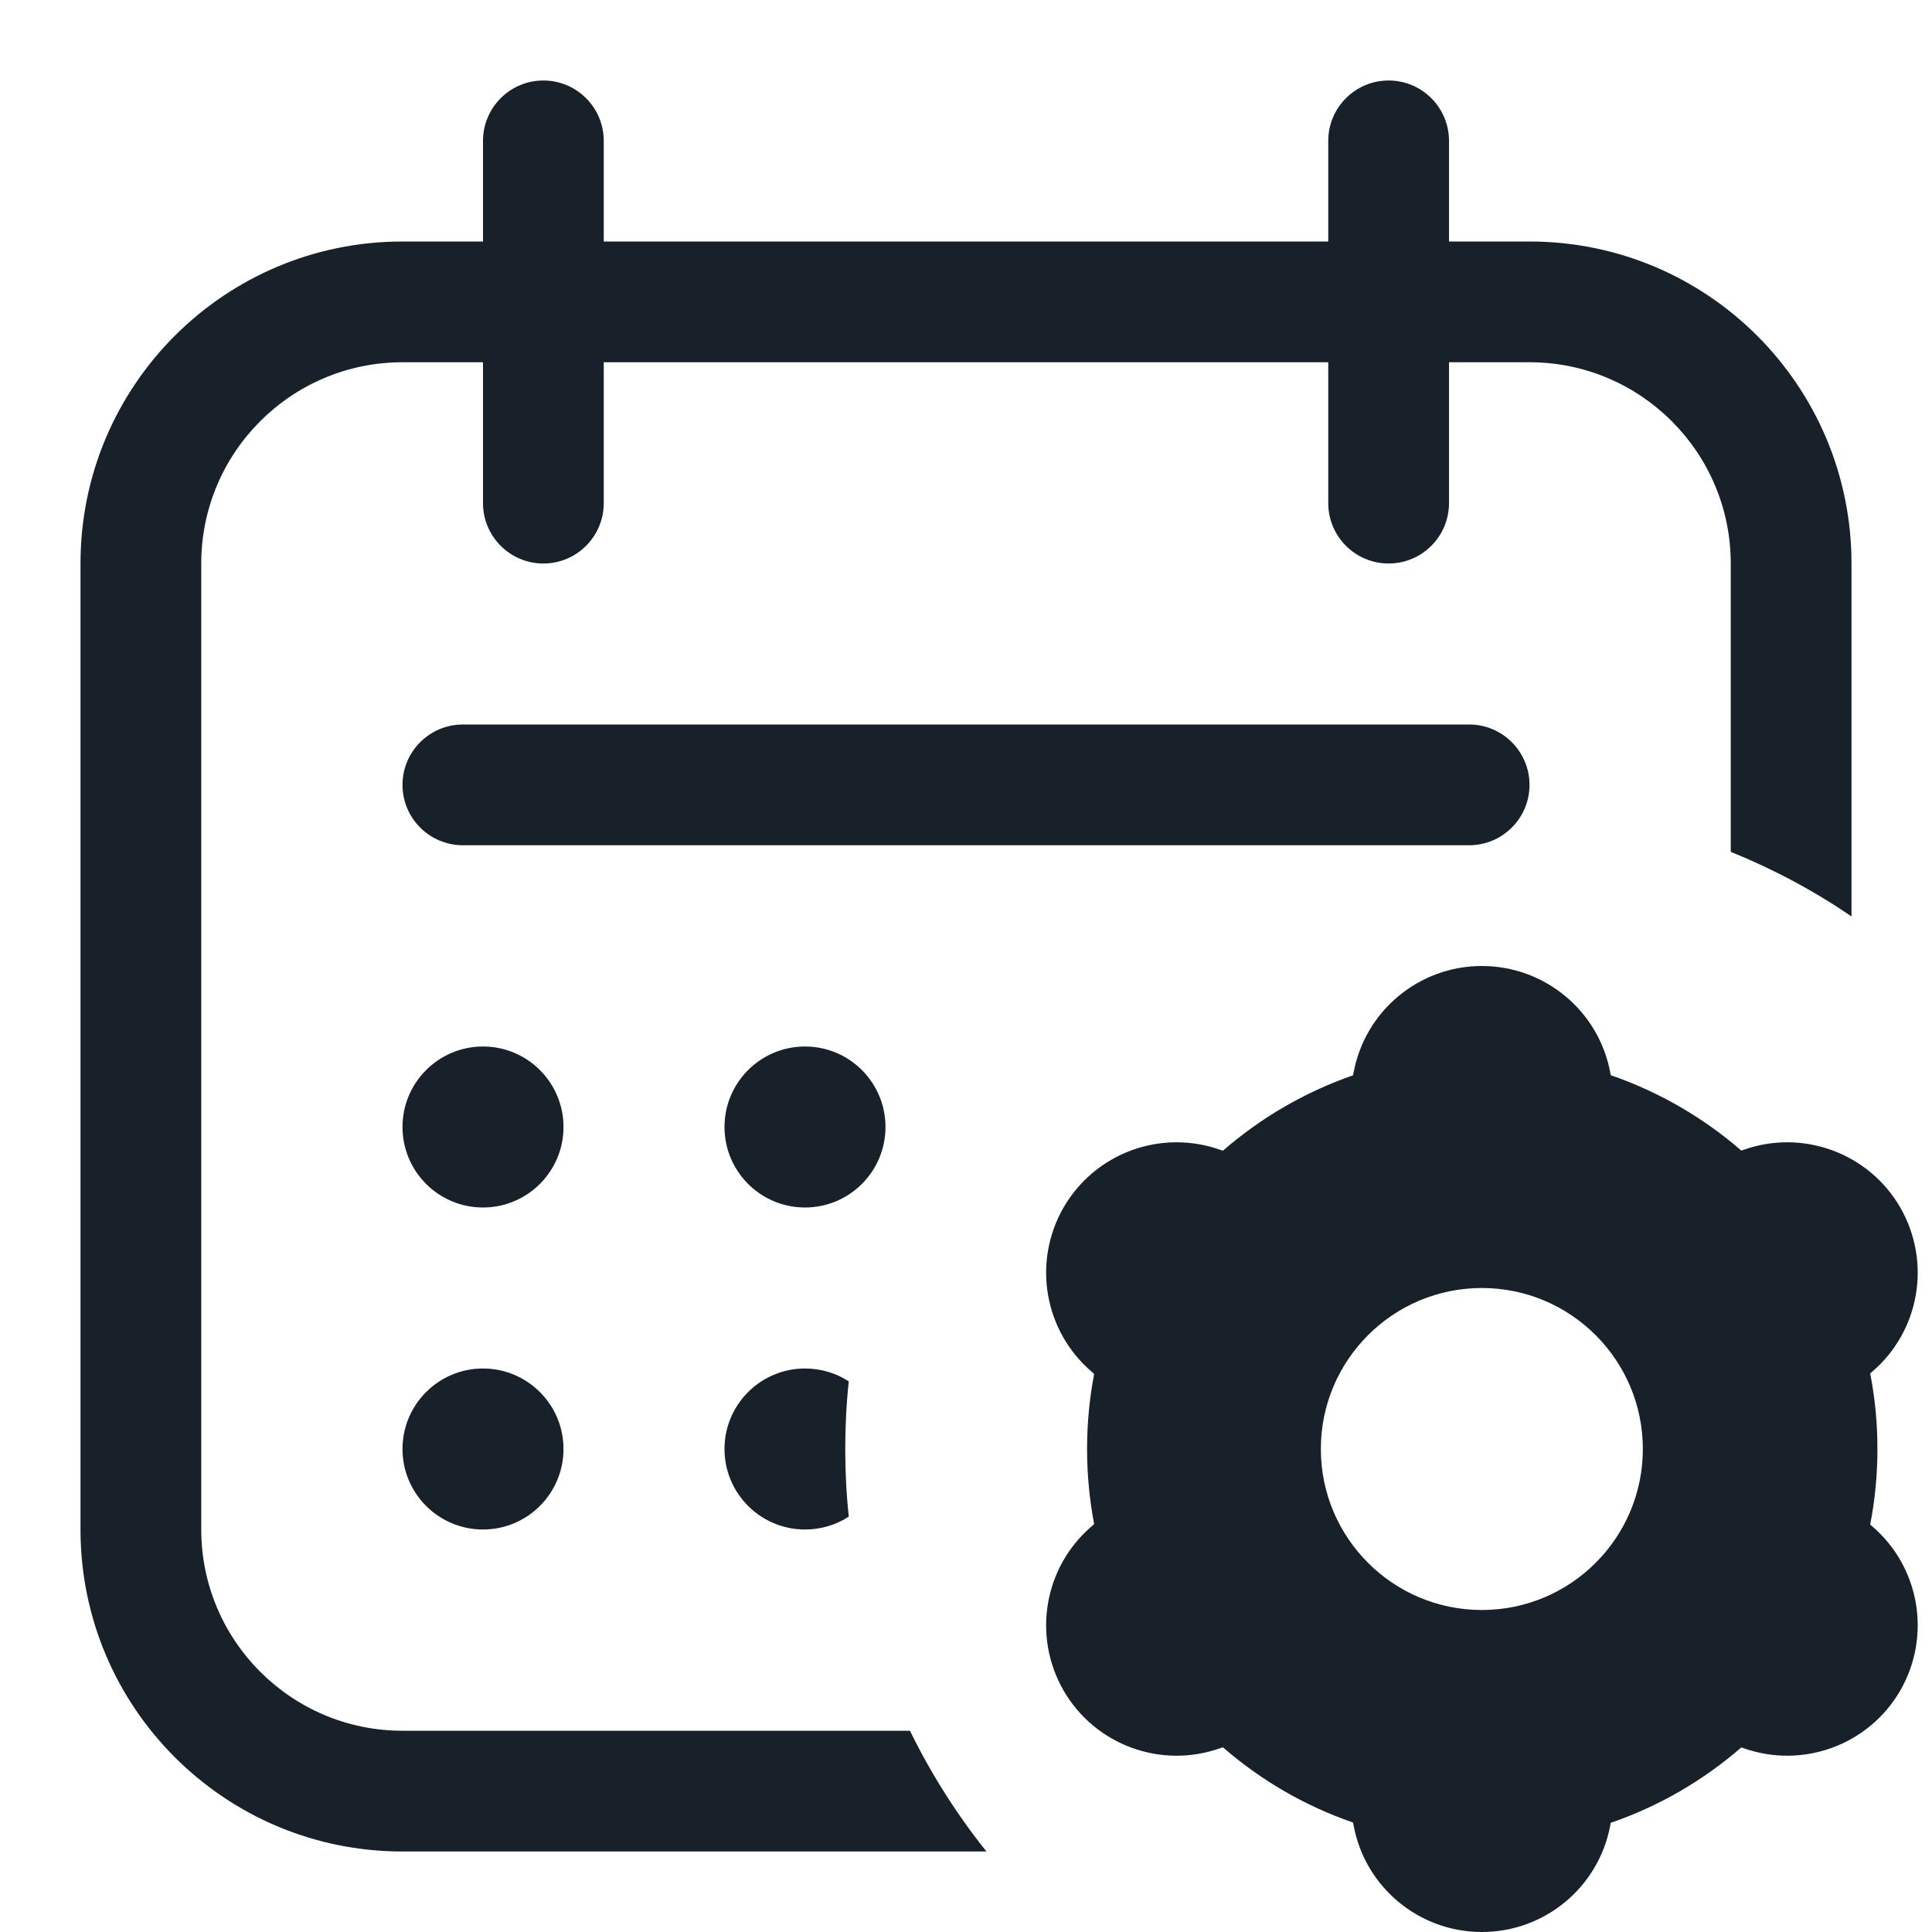 <svg width="12" height="12" viewBox="0 0 12 12" fill="none" xmlns="http://www.w3.org/2000/svg">
<g clip-path="url(#clip0_2266_35186)">
<path fill-rule="evenodd" clip-rule="evenodd" d="M3 0.875C3 0.668 3.168 0.5 3.375 0.5C3.582 0.5 3.75 0.668 3.75 0.875V1.5H8.25V0.875C8.25 0.668 8.418 0.5 8.625 0.5C8.832 0.5 9 0.668 9 0.875V1.5H9.5C10.605 1.5 11.5 2.395 11.5 3.5V5.692C11.267 5.533 11.015 5.398 10.75 5.291V3.5C10.75 2.81 10.19 2.25 9.5 2.25H9V3.125C9 3.332 8.832 3.5 8.625 3.5C8.418 3.5 8.25 3.332 8.25 3.125V2.25H3.75V3.125C3.75 3.332 3.582 3.5 3.375 3.5C3.168 3.5 3 3.332 3 3.125V2.25H2.5C1.81 2.25 1.25 2.81 1.25 3.5V9.5C1.25 10.19 1.81 10.75 2.5 10.75H5.652C5.783 11.018 5.943 11.27 6.127 11.5H2.5C1.395 11.5 0.5 10.605 0.5 9.5V3.5C0.5 2.395 1.395 1.5 2.5 1.5H3V0.875ZM5 8.5C5.1 8.5 5.194 8.529 5.272 8.58C5.257 8.718 5.25 8.858 5.25 9C5.25 9.142 5.257 9.282 5.272 9.42C5.194 9.471 5.1 9.5 5 9.5C4.724 9.5 4.5 9.276 4.5 9C4.5 8.724 4.724 8.5 5 8.5ZM2.5 4.875C2.5 4.668 2.668 4.5 2.875 4.5H9.125C9.332 4.5 9.5 4.668 9.5 4.875C9.5 5.082 9.332 5.25 9.125 5.25H2.875C2.668 5.25 2.5 5.082 2.5 4.875ZM3 6.5C2.724 6.5 2.5 6.724 2.5 7C2.5 7.276 2.724 7.5 3 7.5C3.276 7.5 3.5 7.276 3.5 7C3.5 6.724 3.276 6.5 3 6.5ZM2.5 9C2.5 8.724 2.724 8.5 3 8.5C3.276 8.5 3.5 8.724 3.5 9C3.5 9.276 3.276 9.5 3 9.5C2.724 9.5 2.5 9.276 2.5 9ZM5 6.5C4.724 6.5 4.5 6.724 4.5 7C4.5 7.276 4.724 7.5 5 7.5C5.276 7.5 5.5 7.276 5.5 7C5.5 6.724 5.276 6.5 5 6.5ZM9.204 6C8.813 6 8.478 6.279 8.407 6.664L8.404 6.679C8.104 6.783 7.831 6.943 7.596 7.147L7.58 7.142C7.211 7.011 6.802 7.161 6.606 7.5C6.411 7.839 6.485 8.269 6.783 8.522L6.796 8.534C6.767 8.685 6.752 8.841 6.752 9C6.752 9.159 6.767 9.315 6.796 9.466L6.783 9.478C6.485 9.731 6.411 10.161 6.606 10.5C6.802 10.839 7.211 10.989 7.58 10.858L7.596 10.853C7.831 11.057 8.104 11.217 8.404 11.32L8.407 11.336C8.478 11.721 8.813 12 9.204 12C9.595 12 9.931 11.721 10.002 11.336L10.004 11.322C10.305 11.219 10.58 11.058 10.815 10.854L10.829 10.858C11.197 10.989 11.607 10.839 11.803 10.5C11.998 10.161 11.924 9.731 11.626 9.478L11.616 9.469C11.646 9.317 11.661 9.16 11.661 9C11.661 8.84 11.646 8.683 11.616 8.531L11.626 8.522C11.924 8.269 11.998 7.839 11.803 7.5C11.607 7.161 11.197 7.011 10.829 7.142L10.815 7.146C10.58 6.942 10.305 6.782 10.004 6.678L10.002 6.664C9.931 6.279 9.595 6 9.204 6ZM9.204 10C9.756 10 10.204 9.552 10.204 9C10.204 8.448 9.756 8 9.204 8C8.652 8 8.204 8.448 8.204 9C8.204 9.552 8.652 10 9.204 10Z" fill="#18202A"/>
</g>
<defs>
<clipPath id="clip0_2266_35186">
<rect width="12" height="12" fill="white"/>
</clipPath>
</defs>
</svg>
